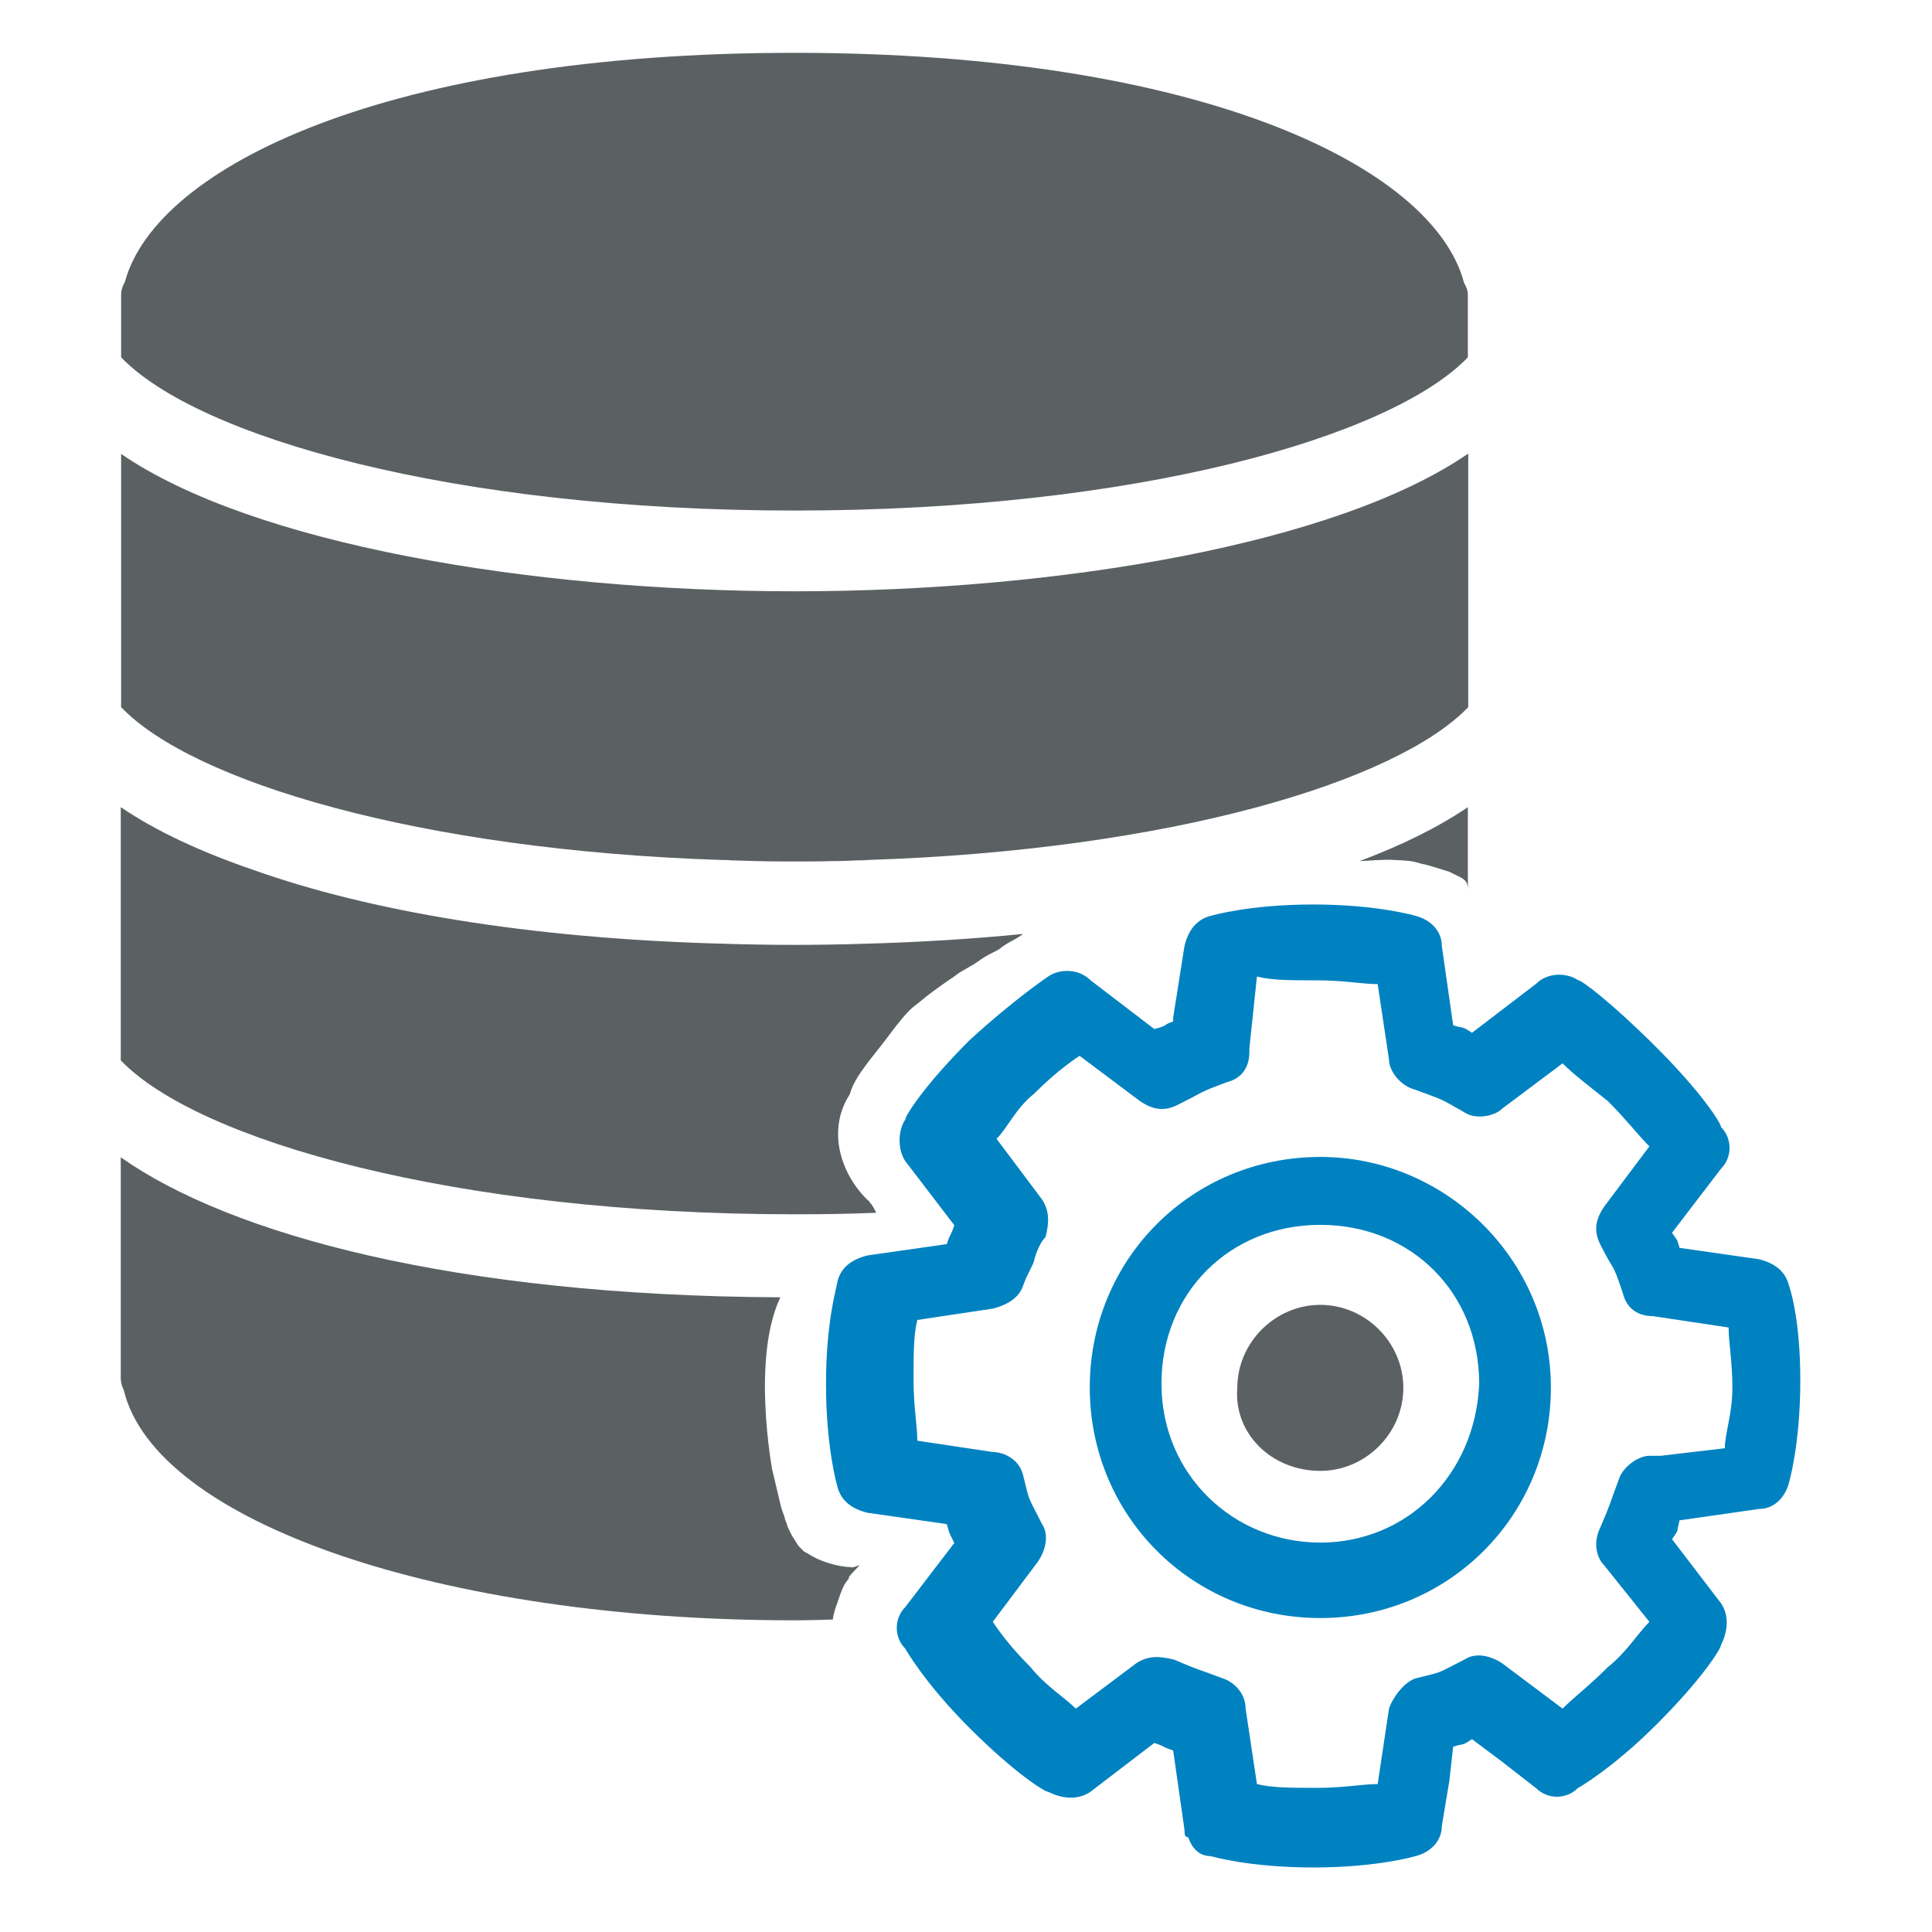 <?xml version="1.0" encoding="utf-8"?>
<!-- Generator: Adobe Illustrator 23.0.1, SVG Export Plug-In . SVG Version: 6.00 Build 0)  -->
<svg version="1.1" id="Layer_1" xmlns="http://www.w3.org/2000/svg" xmlns:xlink="http://www.w3.org/1999/xlink" x="0px" y="0px"
	 viewBox="0 0 512 512" style="enable-background:new 0 0 512 512;" xml:space="preserve">
<style type="text/css">
	.st0{fill:#5B6163;}
	.st1{fill:none;}
	.st2{fill:#0082C1;}
</style>
<g>
	<path class="st0" d="M244.2,311.4c0.1,0.2,0.1,0.3,0.2,0.5c0.4,0.9,0.7,1.8,1.5,2.4c0.6,0.4,1.3,0.5,1.9,0.7
		c0.1-0.1,0.1-0.2,0.3-0.3C246.8,313.6,245.5,312.5,244.2,311.4z"/>
	<path class="st0" d="M229.1,250.1c-6.2,0.2-12.4,0.3-18.6,0.3c-6.2,0-12.4-0.1-18.7-0.3c-52.4-1.4-94.2-8.8-124.2-19.4
		c-14.1-4.8-26.2-10.4-35.6-16.8V281c20.3,21.2,88.5,40.8,178.5,40.8c7.4,0,14.6-0.1,21.7-0.4c-0.5-1-0.9-1.9-1.8-2.9
		c0-0.1-0.1-0.1-0.1-0.2c-0.2-0.1-0.4-0.3-0.6-0.5c-7.3-7.3-10.4-18.7-4.5-27.8c0.8-3,2.8-6,6.8-11s4.8-6.4,7-9c2.9-3.4,3-3,5.6-5.2
		c2.4-2,6.4-4.8,9.4-6.8c-0.1,0-1.9,1.3-1.8,1.4c1.7-1.7,3.5-2.4,5.6-3.7c1.8-1.1,2.5-1.8,4.2-2.7c4-2,2-1,4.2-2.5
		c1.5-1,3-1.6,4.4-2.6c0.2-0.2,0.4-0.3,0.6-0.4C258,248.8,244,249.7,229.1,250.1z"/>
	<path class="st0" d="M369.5,227.9c3.4,0.2,4.4,0.1,7.5,1.1c0.2-0.2,6.9,2,7,2c4,2,5,2,5,5l0-22.1c-7.8,5.3-17.5,10.1-28.7,14.3
		C363.4,228.1,366.4,227.7,369.5,227.9z"/>
	<path class="st0" d="M32.1,120.3V171v3.6v3.6v9.2c18.8,19.7,78.8,37.9,159.1,40.5c0.8,0,1.7,0,2.5,0.1c2.3,0.1,4.6,0.1,7,0.2
		c3.3,0.1,6.6,0.1,9.9,0.1c3.3,0,6.6,0,9.9-0.1c2.4,0,4.7-0.1,7-0.2c0.8,0,1.7,0,2.5-0.1c80.3-2.6,140.2-20.8,159.1-40.5v-9.2v-3.6
		V171v-50.8c-34.7,23.9-108.2,36.5-178.5,36.5S66.8,144.1,32.1,120.3z"/>
	<path class="st0" d="M388,75c-8-30.7-69.6-61-177.5-61C102.9,14,41.4,44.1,33.1,74.7c-0.6,1-1,2.2-1,3.5v3.6v12.9
		c20.3,21.1,87.9,40.6,178.5,40.6S368.7,115.8,389,94.7V81.8v-3.6C389,77,388.6,76,388,75z"/>
	<path class="st0" d="M225.4,415.3c-3.7-0.1-8.6-1.7-11.3-3.6c-0.4-0.2-0.9-0.4-1.2-0.7c-2-2-1-1-3-4c-0.1-0.2-0.9-1.8-1-2
		c-0.2-0.3-0.5-1.8-0.8-2.1c0-0.1-0.2-0.9-0.2-0.9c-0.1-0.4-1-2.6-1-3c-1.4-5.8-3-13-2-8c0.8,4-6.5-29.5,1.9-47.2
		c-86.2-0.4-145.7-16.6-174.8-37.1v58.5c0,1.2,0.3,2.2,0.8,3.2c8.4,34.9,83.9,61,177.6,61c3.5,0,6.9-0.1,10.3-0.2
		c0.2-1.6,0.7-3.1,1.3-4.7c0.7-2,0.8-2.6,1.8-4.6c0,0,1.1-1.6,1.2-1.6c-0.1-0.1-0.1-0.1-0.1-0.2c0.4-0.8,2.3-2.6,2.9-3.3
		C227.6,414.8,225.9,415.6,225.4,415.3z"/>
</g>
<g>
	<path class="st0" d="M349.9,389.8c12,0,22-10,22-22c0-12-10-22-22-22s-22,10-22,22C326.9,379.8,336.9,389.8,349.9,389.8z"/>
	<g>
		<path class="st1" d="M349.9,325.7c-23,0-42.1,18-42.1,42.1c0,24,18,42.1,42.1,42.1s42.1-18,42.1-42.1
			C391,344.7,372.9,325.7,349.9,325.7z"/>
		<path class="st1" d="M437.1,348.7c-3-1-7-3-8-6c-3-9-2-5-6-13c-2-4-1-7,1-10l13-16c-3-3-6-8-11-12c-5-5-9-8-12-10l-16,12
			c-3,2-7,3-10,1c-8-3-5-3-13-6c-3-1-6-4-7-8l-3-20c-3-1-9-1-16-1s-12,0-16,1l-2,19v1c0,3-3,7-6,8c-8,3-6,2-13,6c-4,2-7,1-10-1
			l-16-12c-3,3-8,6-12,10c-5,5-8,9-10,12l12,16c2,3,3,6,1,10c-1,3-3,6-3,6c0,1-1,4-3,7c-1,4-5,6-8,6l-20,3c0,4-1,9-1,16s0,12,1,16
			l20,3c4,0,7,3,8,6c3,8,1,6,5,13c1,4,1,8-1,10l-12,16c3,3,5,7,10,12s9,8,12,11l16-12c3-2,6-3,10-1c8,4,5,3,13,5c4,1,6,5,6,8l3,20
			c4,0,9,1,16,1s12,0,16-1l3-20c0-4,3-7,7-8c9-3,5-1,13-5c3-1,8-1,10,1l16,12c3-3,7-6,12-11s8-9,11-12l-12-15c-2-3-3-7-1-10
			c3-8,3-5,5-13c1-4,5-6,8-6h3l17-2c0-4,1-9,1-16s0-12-1-16L437.1,348.7z M349.9,428.9c-34.1,0-61.1-27.1-61.1-61.1
			s27.1-61.1,61.1-61.1s61.1,27.1,61.1,61.1S383,428.9,349.9,428.9z"/>
		<path class="st2" d="M474.1,340.7c-1-4-4-6-8-7l-21-3c-1-3,0-1-2-4l13-17c3-3,3-8,0-11c0-1-5-9-17-21c-12-12-20-18-21-18
			c-3-2-8-2-11,1l-17,13c-3-2-2-1-5-2l-3-21c0-4-3-7-7-8c0,0-10-3-27.1-3s-27.1,3-27.1,3c-4,1-6,4-7,8l-3,19v1c-3,1-1,1-5,2l-17-13
			c-3-3-8-3-11-1c0,0-9,6-21,17c-12,12-17,20-17,21c-2,3-2,8,0,11l13,17c-1,3-1,2-2,5l-21,3c-4,1-7,3-8,7c0,1-3,10-3,27.1
			c0,17,3,27.1,3,27.1c1,4,4,6,8,7l21,3c1,3,0,1,2,5l-13,17c-3,3-3,8,0,11c0,0,5,9,17,21c12,12,20,17,21,17c4,2,8,2,11,0l17-13
			c3,1,2,1,5,2l3,21c0,1,0,2,1,2c1,3,3,5,6,5c0,0,10,3,27.1,3s27.1-3,27.1-3c4-1,7-4,7-8l2-12l1-9c3-1,2,0,5-2l8,6l9,7c3,3,8,3,11,0
			c0,0,9-5,21-17c12-12,17-20,17-21c2-4,2-8,0-11l-13-17c2-3,1-1,2-5l21-3c4,0,7-3,8-7c0,0,3-10,3-27.1S474.1,340.7,474.1,340.7z
			 M457.1,383.8l-17,2h-3c-3,0-7,3-8,6c-3,8-2,6-5,13c-2,4-1,8,1,10l12,15c-3,3-6,8-11,12c-5,5-9,8-12,11l-16-12c-3-2-7-3-10-1
			c-8,4-5,3-13,5c-3,1-6,5-7,8l-3,20c-4,0-9,1-16,1s-12,0-16-1l-3-20c0-4-3-7-6-8c-8-3-6-2-13-5c-4-1-7-1-10,1l-16,12
			c-3-3-8-6-12-11c-5-5-8-9-10-12l12-16c2-3,3-7,1-10c-4-8-3-5-5-13c-1-4-5-6-8-6l-20-3c0-4-1-9-1-16s0-12,1-16l20-3c4-1,7-3,8-6
			c1-3,3-6,3-7c0,0,1-4,3-6c1-4,1-7-1-10l-12-16c3-3,5-8,10-12c5-5,9-8,12-10l16,12c3,2,6,3,10,1c8-4,5-3,13-6c4-1,6-4,6-8v-1l2-19
			c4,1,9,1,16,1s12,1,16,1l3,20c0,3,3,7,7,8c8,3,6,2,13,6c3,2,8,1,10-1l16-12c3,3,7,6,12,10c5,5,8,9,11,12l-12,16c-2,3-3,6-1,10
			c4,8,3,4,6,13c1,4,4,6,8,6l20,3c0,4,1,9,1,16S457.1,379.8,457.1,383.8z"/>
		<path class="st2" d="M349.9,306.6c-34.1,0-61.1,27.1-61.1,61.1s27.1,61.1,61.1,61.1s61.1-27.1,61.1-61.1S383,306.6,349.9,306.6z
			 M349.9,408.8c-23,0-42.1-18-42.1-42.1c0-24,18-42.1,42.1-42.1s42.1,18,42.1,42.1C391,390.8,372.9,408.8,349.9,408.8z"/>
	</g>
</g>
</svg>
